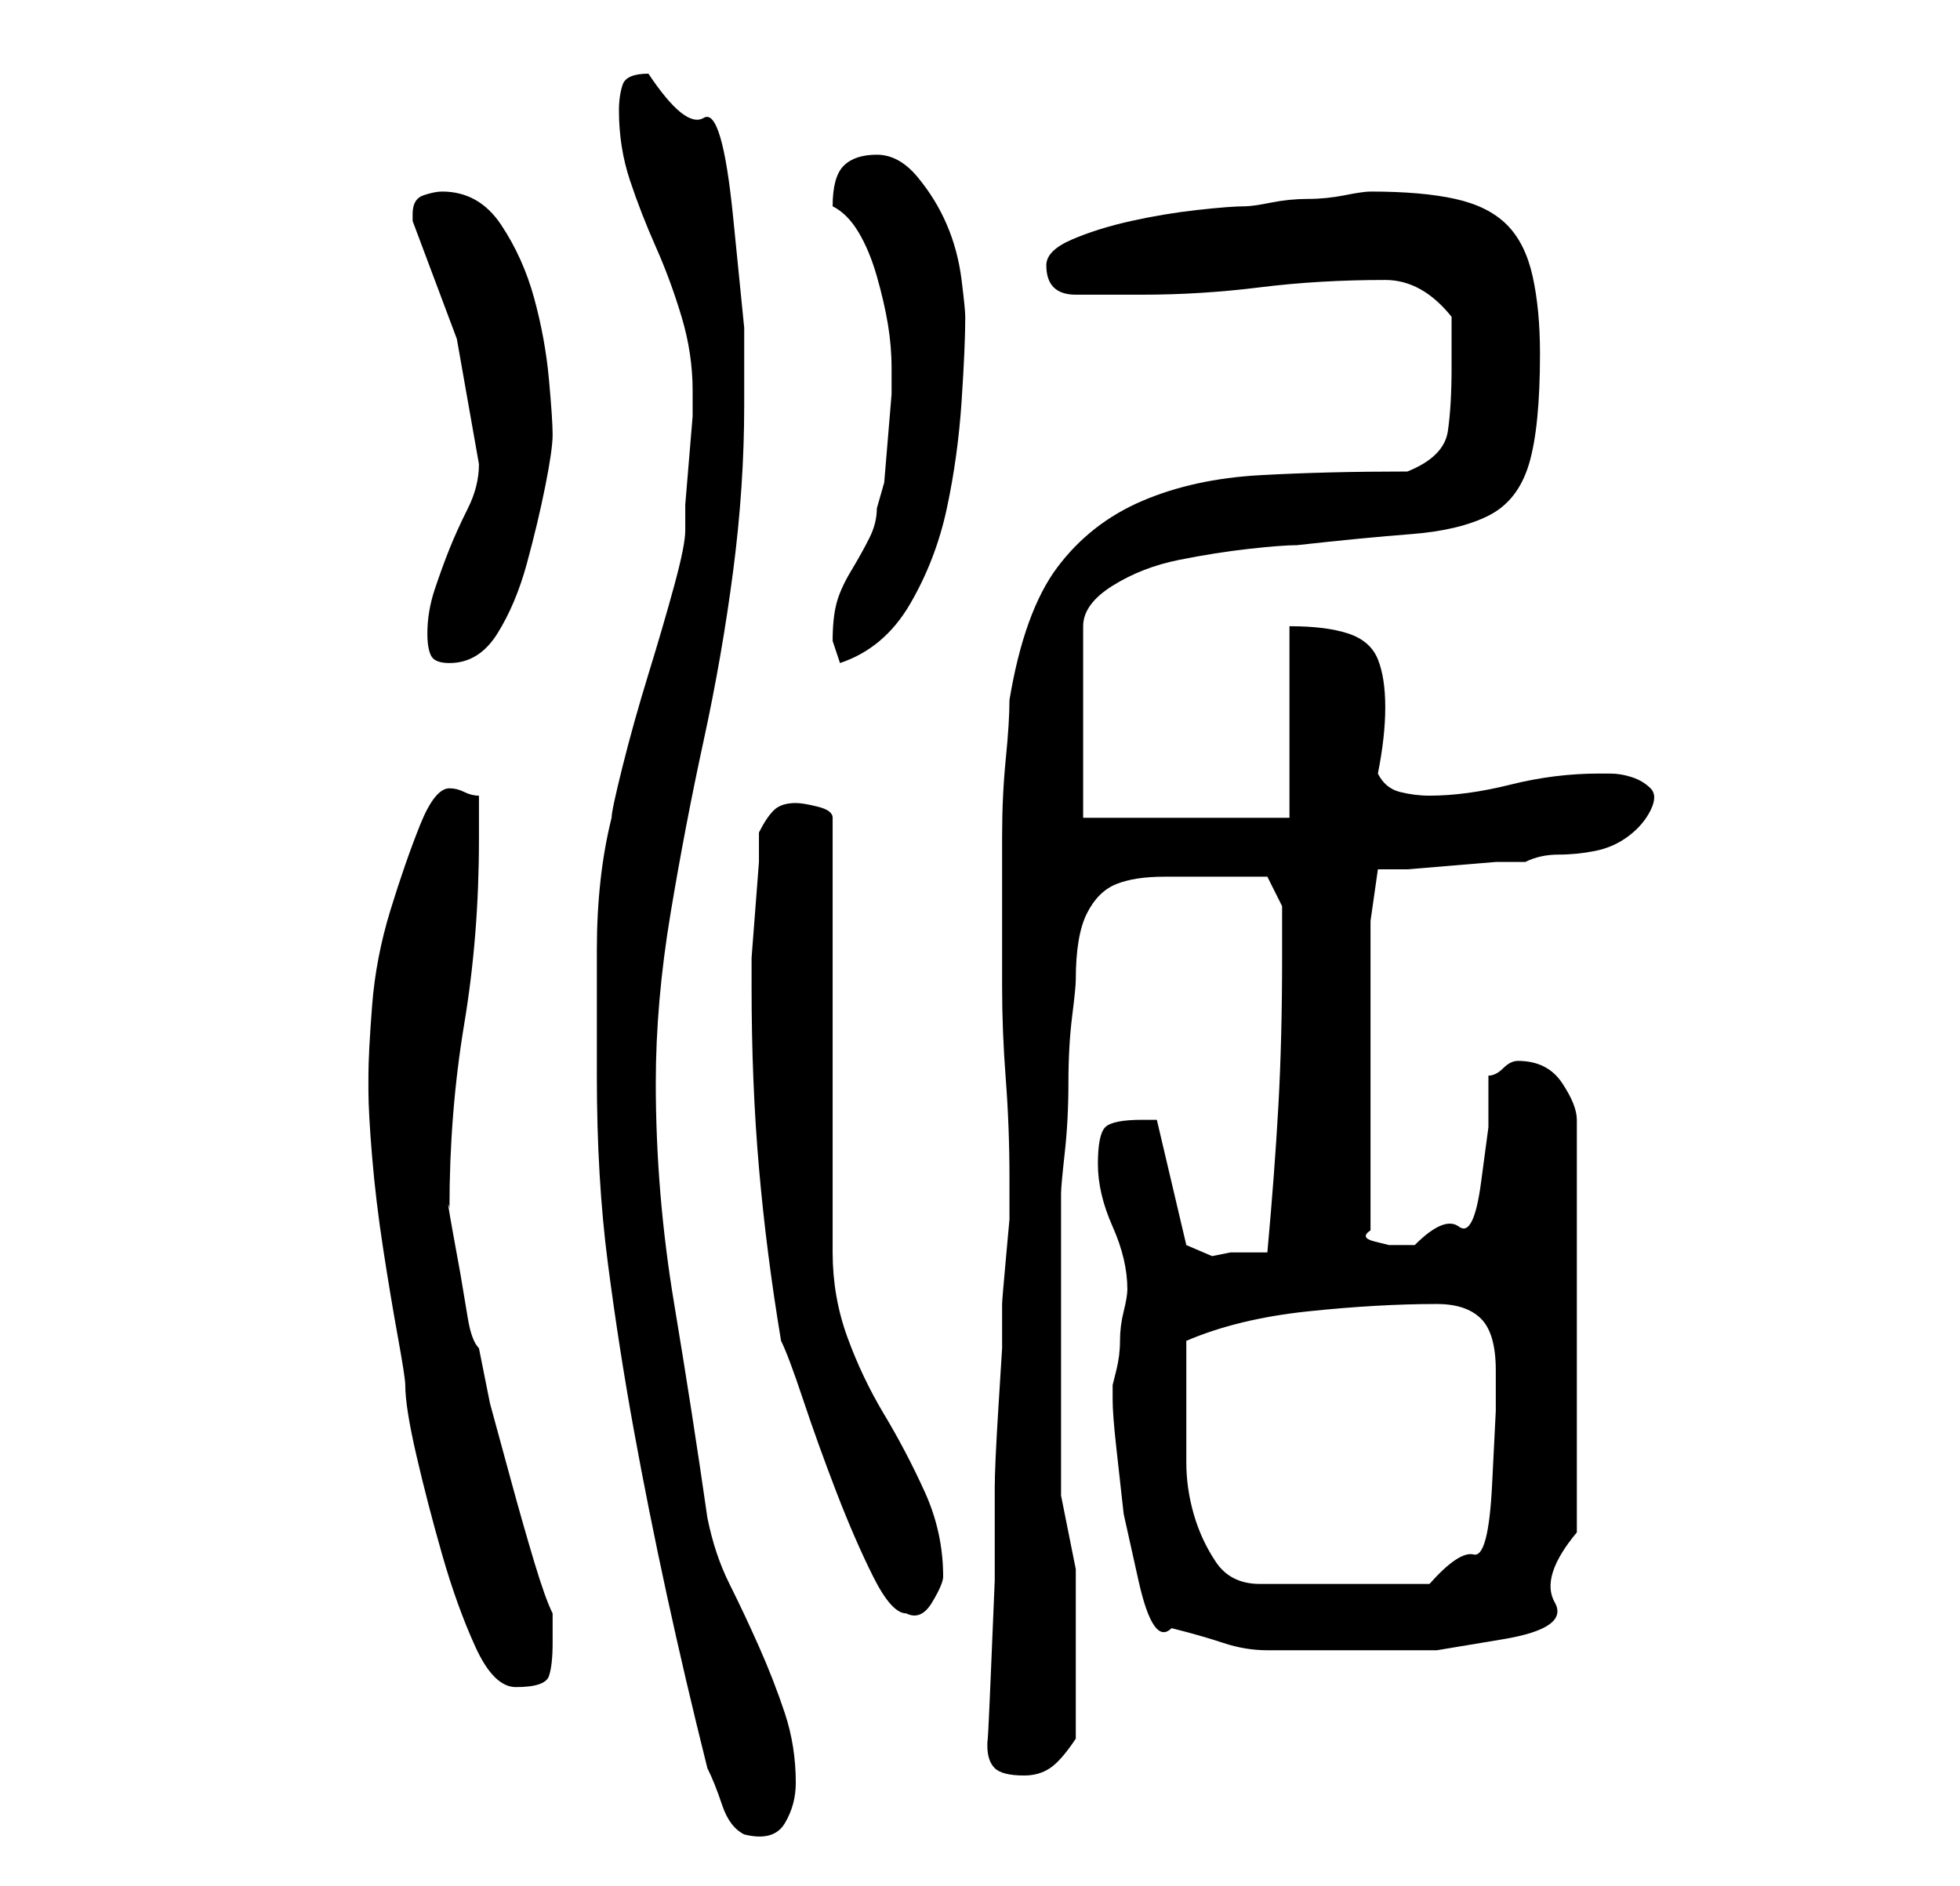 <?xml version="1.0" standalone="no"?>
<!DOCTYPE svg PUBLIC "-//W3C//DTD SVG 1.1//EN" "http://www.w3.org/Graphics/SVG/1.1/DTD/svg11.dtd" >
<svg xmlns="http://www.w3.org/2000/svg" xmlns:xlink="http://www.w3.org/1999/xlink" version="1.1" viewBox="-10 0 266 256">
   <path fill="currentColor"
d="M71 146q0 14 1.5 25.5t3.5 22.5t4.5 22.5t5.5 23.5q1 2 2 5t3 4q4 1 5.5 -1.5t1.5 -5.5q0 -5 -1.5 -9.5t-3.5 -9t-4 -8.5t-3 -9q-2 -14 -4.5 -29t-2.5 -30q0 -11 2 -23t4.5 -23.5t4 -23t1.5 -22.5v-10.5t-1.5 -15t-4 -13.5t-7.5 -6q-3 0 -3.5 1.5t-0.5 3.5q0 5 1.5 9.5
t3.5 9t3.5 9.5t1.5 10v3.5t-0.5 6t-0.5 6v3.5q0 2 -1.5 7.5t-3.5 12t-3.5 12.5t-1.5 7q-2 8 -2 18v17zM124 237q0 2 1 3t4 1q2 0 3.5 -1t3.5 -4v-13v-10t-2 -10v-4v-6v-6v-4v-5v-7v-6v-3q0 -1 0.5 -5.5t0.5 -9.5t0.5 -9t0.5 -5q0 -6 1.5 -9t4 -4t6.5 -1h10h4l2 4v7
q0 11 -0.5 20t-1.5 20h-5l-2.5 0.5t-3.5 -1.5l-4 -17h-1h-1q-4 0 -5 1t-1 5t2 8.5t2 8.5q0 1 -0.5 3t-0.5 4t-0.5 4l-0.5 2v1v1q0 2 0.5 6.5l1 9t2 9t4.5 6.5q4 1 7 2t6 1h6h7h10t9 -1.5t7 -5t3 -9.5v-56q0 -2 -2 -5t-6 -3v0q-1 0 -2 1t-2 1v7t-1 7.5t-3 6t-6 2.5h-1h-2.5
t-2 -0.5t-0.5 -1.5v-42l1 -7h4t6 -0.5t6 -0.5h4q2 -1 4.5 -1t5 -0.5t4.5 -2t3 -3.5t0 -3t-2.5 -1.5t-3 -0.5h-1.5q-6 0 -12 1.5t-11 1.5q-2 0 -4 -0.5t-3 -2.5q1 -5 1 -9t-1 -6.5t-4 -3.5t-8 -1v26h-28v-26q0 -3 4 -5.5t9 -3.5t9.5 -1.5t6.5 -0.5q9 -1 15.5 -1.5t10.5 -2.5
t5.5 -7t1.5 -15q0 -6 -1 -10.5t-3.5 -7t-7 -3.5t-11.5 -1q-1 0 -3.5 0.5t-5 0.5t-5 0.5t-3.5 0.5q-2 0 -6.5 0.5t-9 1.5t-8 2.5t-3.5 3.5t1 3t3 1h9q8 0 16 -1t17 -1q5 0 9 5v7q0 5 -0.5 8.5t-5.5 5.5q-11 0 -20 0.5t-16 3.5t-11.5 9t-6.5 18q0 3 -0.5 8t-0.5 10.5v10.5v10
q0 6 0.5 12.5t0.5 13.5v2v3.5t-0.5 5.5t-0.5 6v3v3t-0.5 8t-0.5 11v12.5t-0.5 12t-0.5 9.5v1zM40 146v2q0 3 0.5 9t1.5 12.5t2 12t1 6.5q0 3 1.5 9.5t3.5 13.5t4.5 12.5t5.5 5.5q4 0 4.5 -1.5t0.5 -4.5v-4q-1 -2 -2.5 -7t-3 -10.5l-3 -11t-1.5 -7.5q-1 -1 -1.5 -4l-1 -6
t-1 -5.5t-0.5 -3.5q0 -13 2 -25t2 -25v-6q-1 0 -2 -0.5t-2 -0.5q-2 0 -4 5t-4 11.5t-2.5 13t-0.5 9.5zM92 134q0 13 1 24.5t3 23.5q1 2 3 8t4.5 12.5t5 11.5t4.5 5q2 1 3.5 -1.5t1.5 -3.5q0 -6 -2.5 -11.5t-5.5 -10.5t-5 -10.5t-2 -11.5v-59q0 -1 -2 -1.5t-3 -0.5q-2 0 -3 1
t-2 3v4t-0.5 6.5t-0.5 6.5v4zM151 192v-1.5v-3.5v-3.5v-1.5q7 -3 16.5 -4t17.5 -1q4 0 6 2t2 7v5.5t-0.5 10t-2.5 9.5t-6 4h-23q-4 0 -6 -3t-3 -6.5t-1 -7v-6.5zM48 86q0 2 0.5 3t2.5 1q4 0 6.5 -4t4 -9.5t2.5 -10.5t1 -7t-0.5 -7.5t-2 -11t-4.5 -10t-8 -4.5q-1 0 -2.5 0.5
t-1.5 2.5v0.5v0.5l6 16t3 17q0 3 -1.5 6t-2.5 5.5t-2 5.5t-1 6zM103 87l0.5 1.5l0.5 1.5q6 -2 9.5 -8t5 -13t2 -14.5t0.5 -11.5q0 -1 -0.5 -5t-2 -7.5t-4 -6.5t-5.5 -3t-4.5 1.5t-1.5 5.5q2 1 3.5 3.5t2.5 6t1.5 6.5t0.5 6v3.5t-0.5 6t-0.5 6t-1 3.5q0 2 -1 4t-2.5 4.5
t-2 4.5t-0.5 5z" />
</svg>
